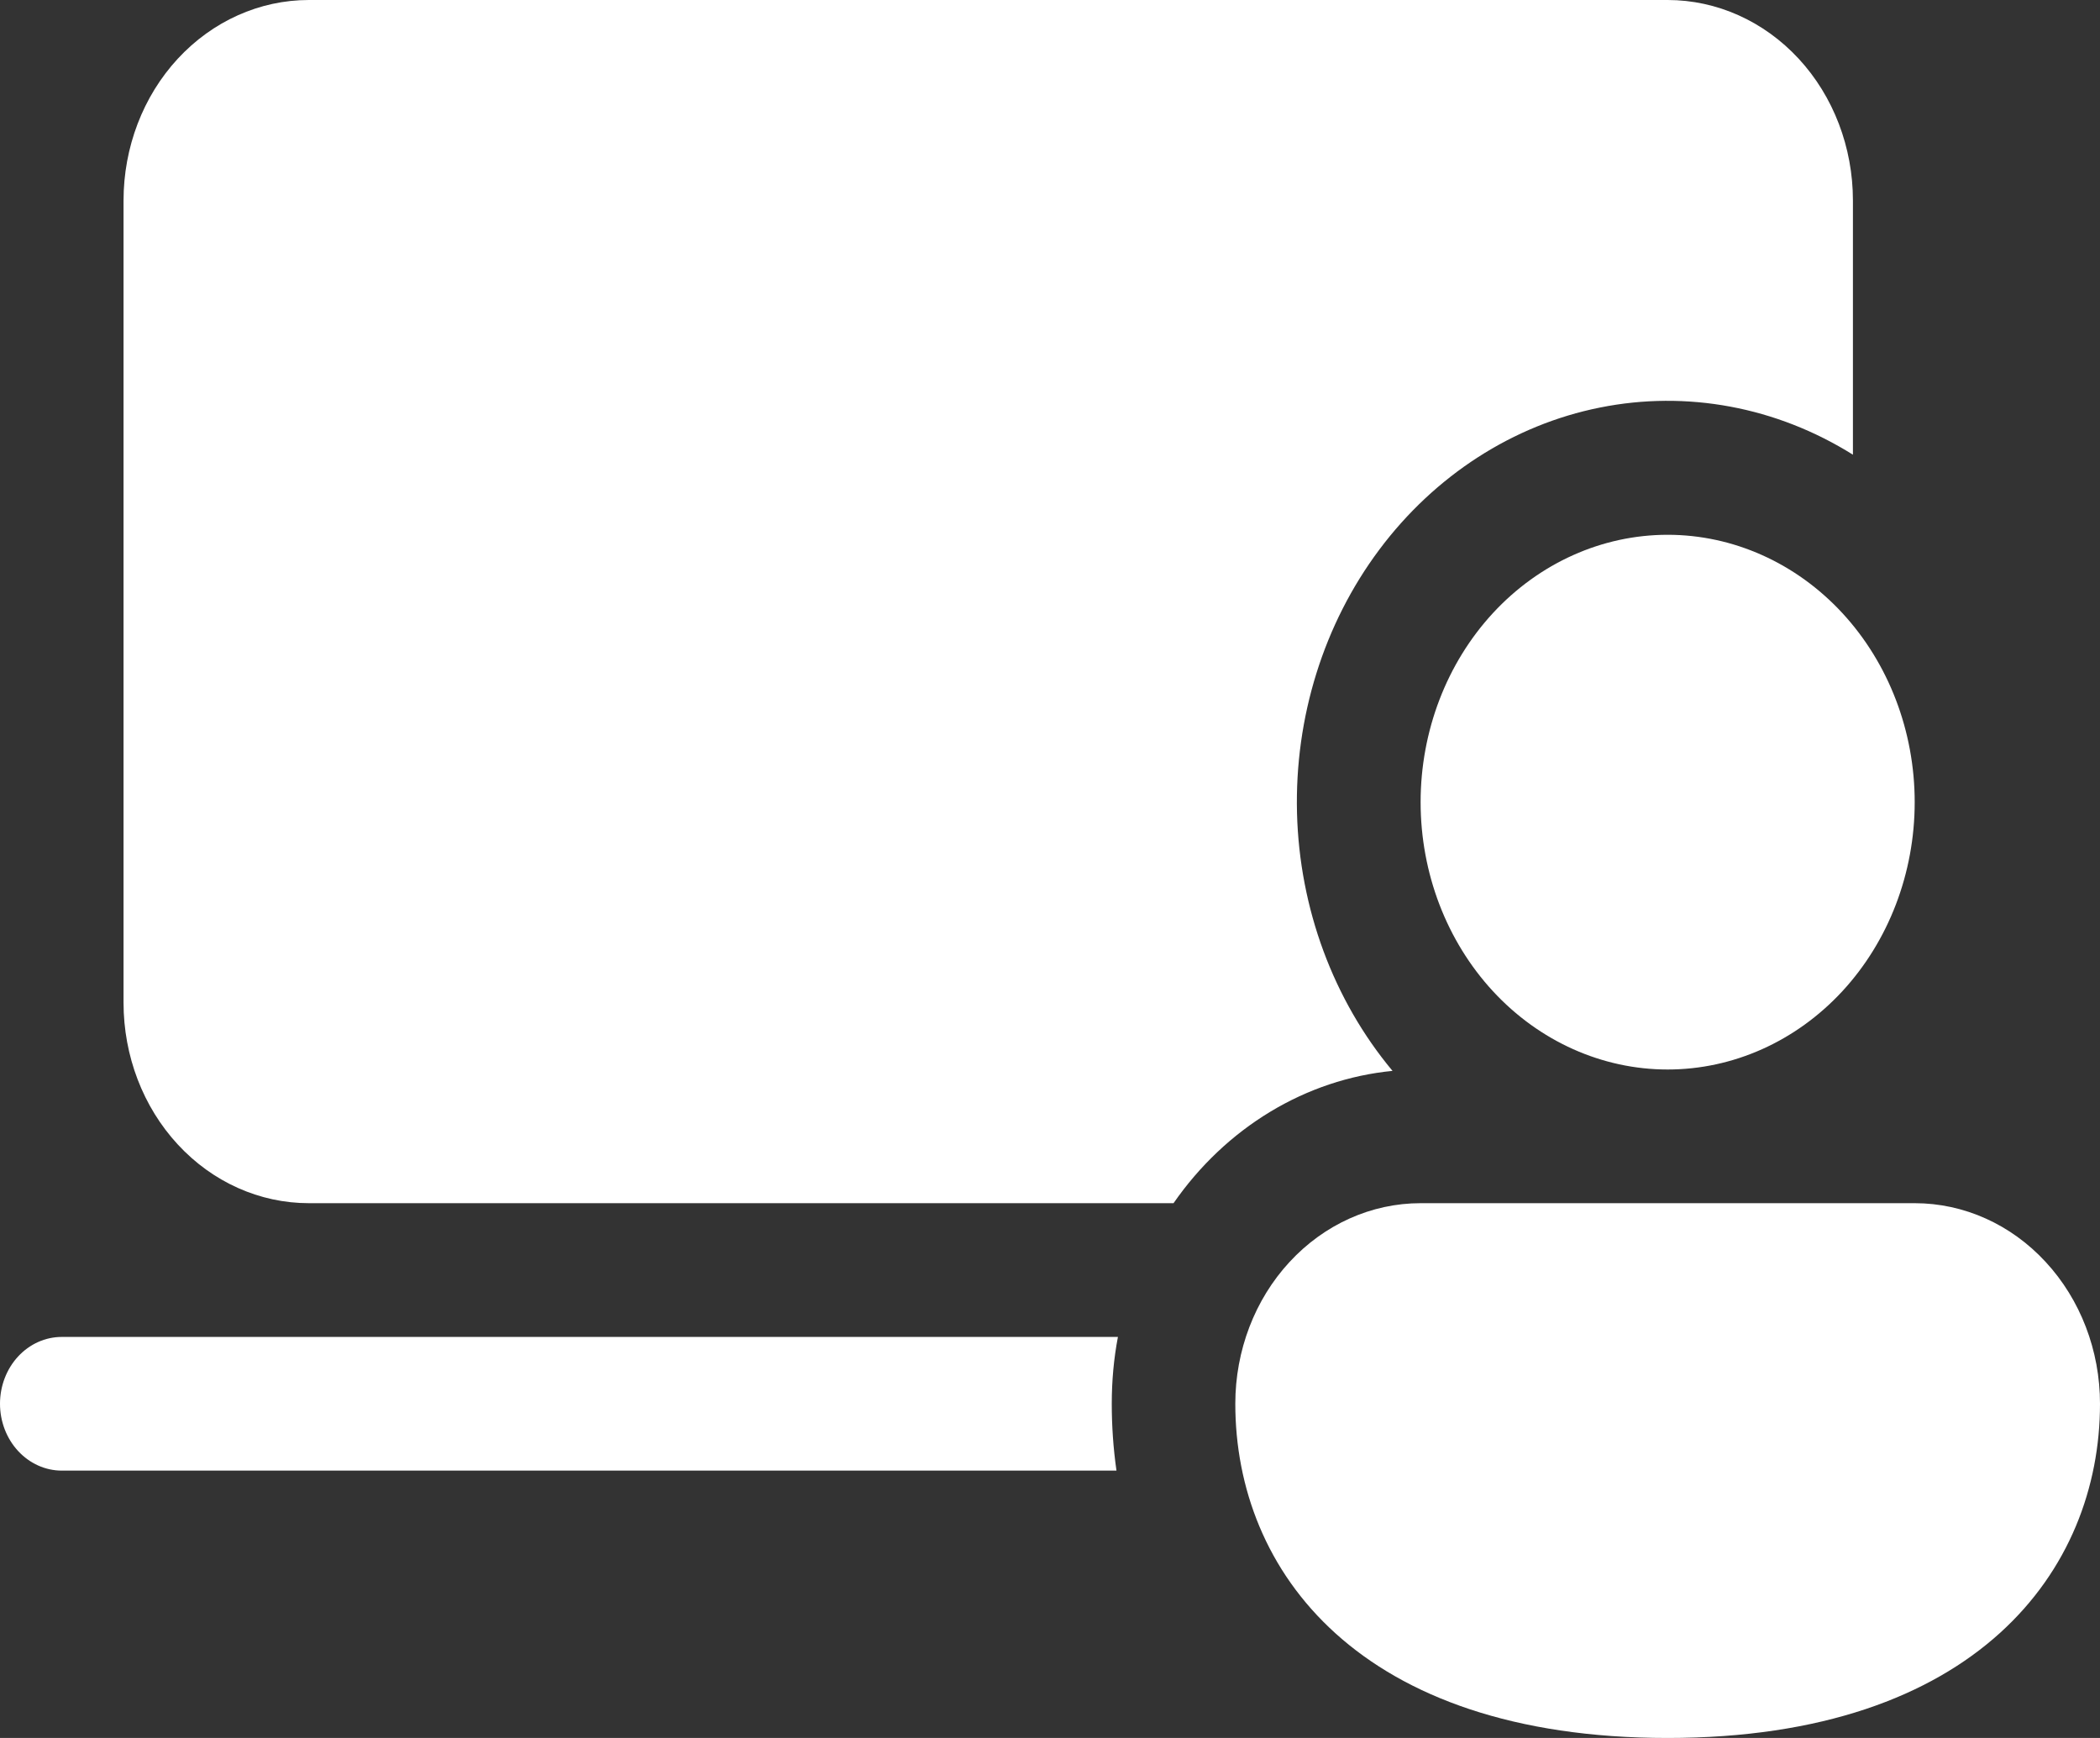 <svg width="29" height="24" viewBox="0 0 29 24" fill="none" xmlns="http://www.w3.org/2000/svg">
<rect x="0" y="0" width="29" height="24" fill="#333333" stroke="none"/>
<path d="M4.265 0C3.586 0 2.935 0.292 2.455 0.811C1.975 1.33 1.706 2.035 1.706 2.769V13.846C1.706 14.581 1.975 15.285 2.455 15.804C2.935 16.324 3.586 16.615 4.265 16.615H16.206C16.564 16.099 17.018 15.669 17.539 15.354C18.06 15.039 18.636 14.846 19.23 14.788C18.413 13.809 17.945 12.545 17.911 11.226C17.878 9.906 18.28 8.617 19.047 7.591C19.814 6.565 20.895 5.868 22.094 5.628C23.293 5.387 24.532 5.618 25.588 6.279V2.769C25.588 2.035 25.319 1.33 24.839 0.811C24.359 0.292 23.708 0 23.029 0H4.265ZM0.853 18.462H15.438C15.381 18.761 15.353 19.068 15.353 19.385C15.353 19.692 15.374 20 15.418 20.308H0.853C0.627 20.308 0.41 20.21 0.25 20.037C0.09 19.864 0 19.629 0 19.385C0 19.14 0.09 18.905 0.25 18.732C0.41 18.559 0.627 18.462 0.853 18.462ZM26.441 11.077C26.441 12.056 26.082 12.995 25.442 13.688C24.802 14.38 23.934 14.769 23.029 14.769C22.125 14.769 21.257 14.38 20.617 13.688C19.977 12.995 19.618 12.056 19.618 11.077C19.618 10.098 19.977 9.159 20.617 8.466C21.257 7.774 22.125 7.385 23.029 7.385C23.934 7.385 24.802 7.774 25.442 8.466C26.082 9.159 26.441 10.098 26.441 11.077ZM29 19.385C29 21.683 27.294 24 23.029 24C18.765 24 17.059 21.692 17.059 19.385C17.059 18.65 17.328 17.946 17.808 17.427C18.288 16.907 18.939 16.615 19.618 16.615H26.441C27.12 16.615 27.771 16.907 28.25 17.427C28.73 17.946 29 18.65 29 19.385Z" fill="white"/>
</svg>

